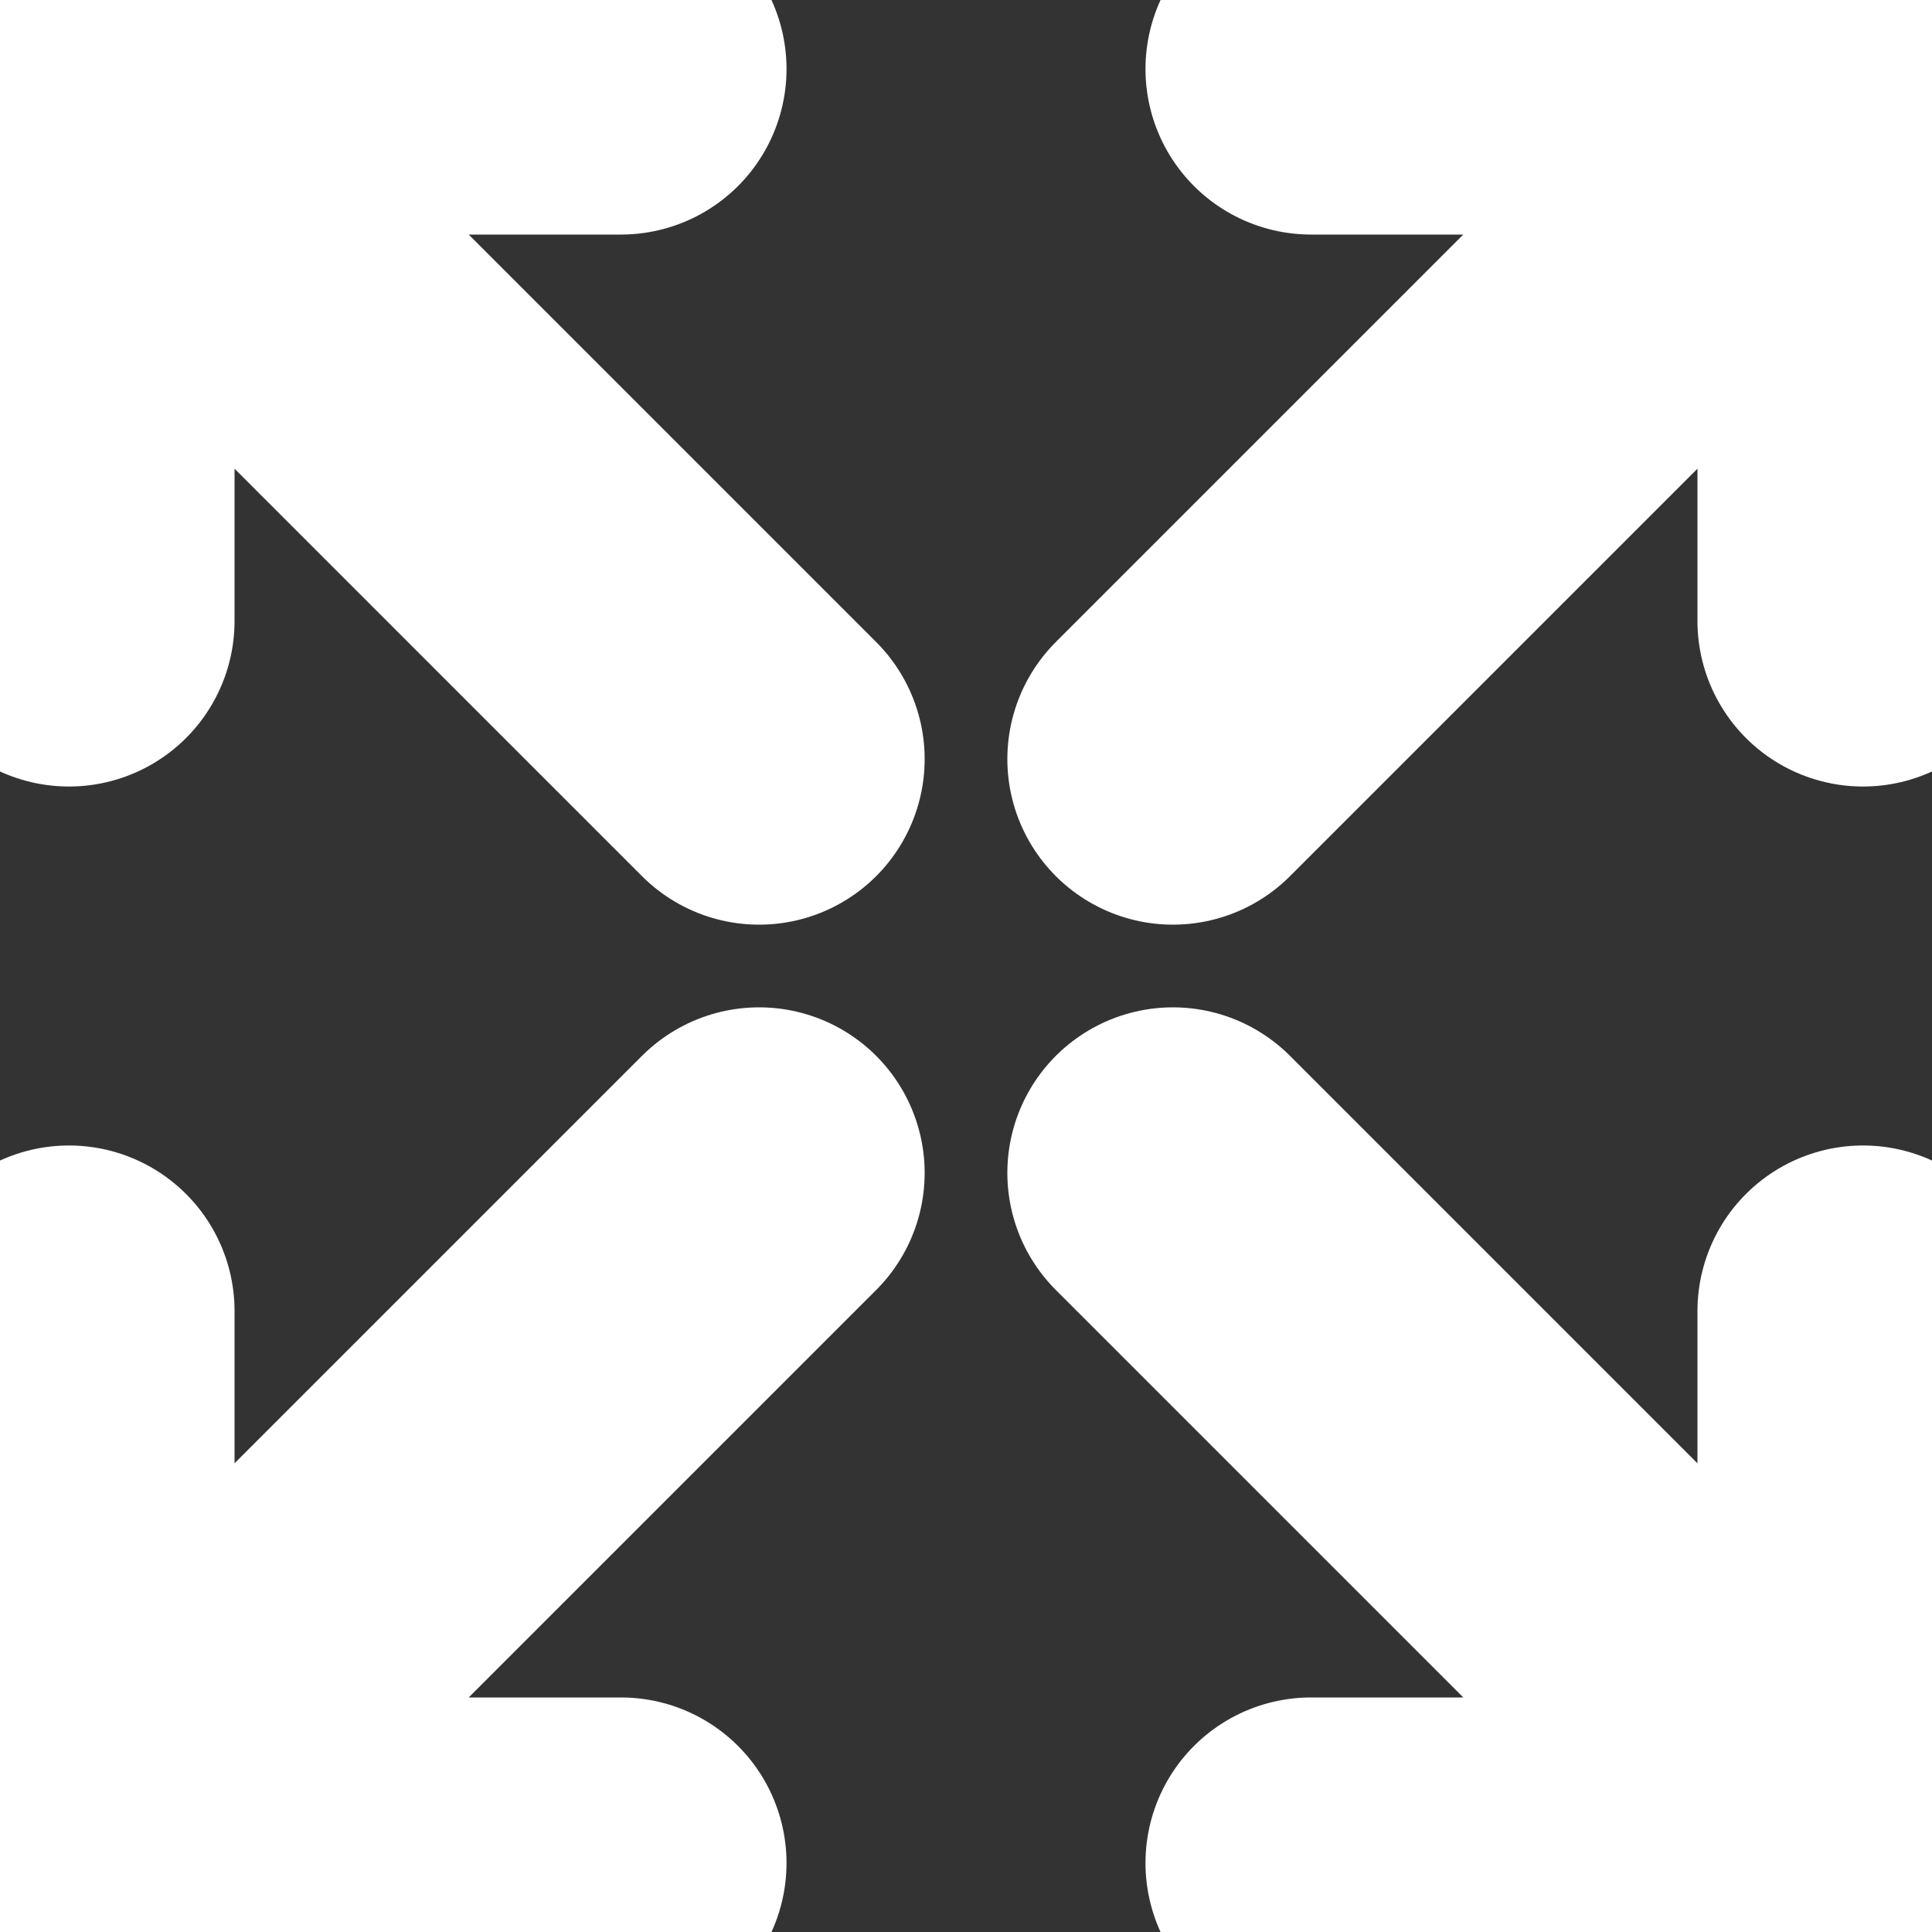 <svg xmlns="http://www.w3.org/2000/svg" width="10" height="10" viewBox="0 0 10 10" fill="none">
  <rect x="0" y="0" width="10" height="10" fill="#333333" stroke="none"/>
  <g clip-path="url(#clip0_208_2849)">
    <path d="M6.071 3.929L9.643 0.357M9.643 0.357H6.786M9.643 0.357V3.214M3.929 3.929L0.357 0.357M0.357 0.357H3.214M0.357 0.357V3.214M6.071 6.071L9.643 9.643M9.643 9.643H6.786M9.643 9.643V6.786M3.929 6.071L0.357 9.643M0.357 9.643H3.214M0.357 9.643V6.786" stroke="white" stroke-width="1.714" stroke-linecap="round" stroke-linejoin="round"/>
  </g>
  <defs>
    <clipPath id="clip0_208_2849">
      <rect width="10" height="10" fill="white"/>
    </clipPath>
  </defs>
</svg>